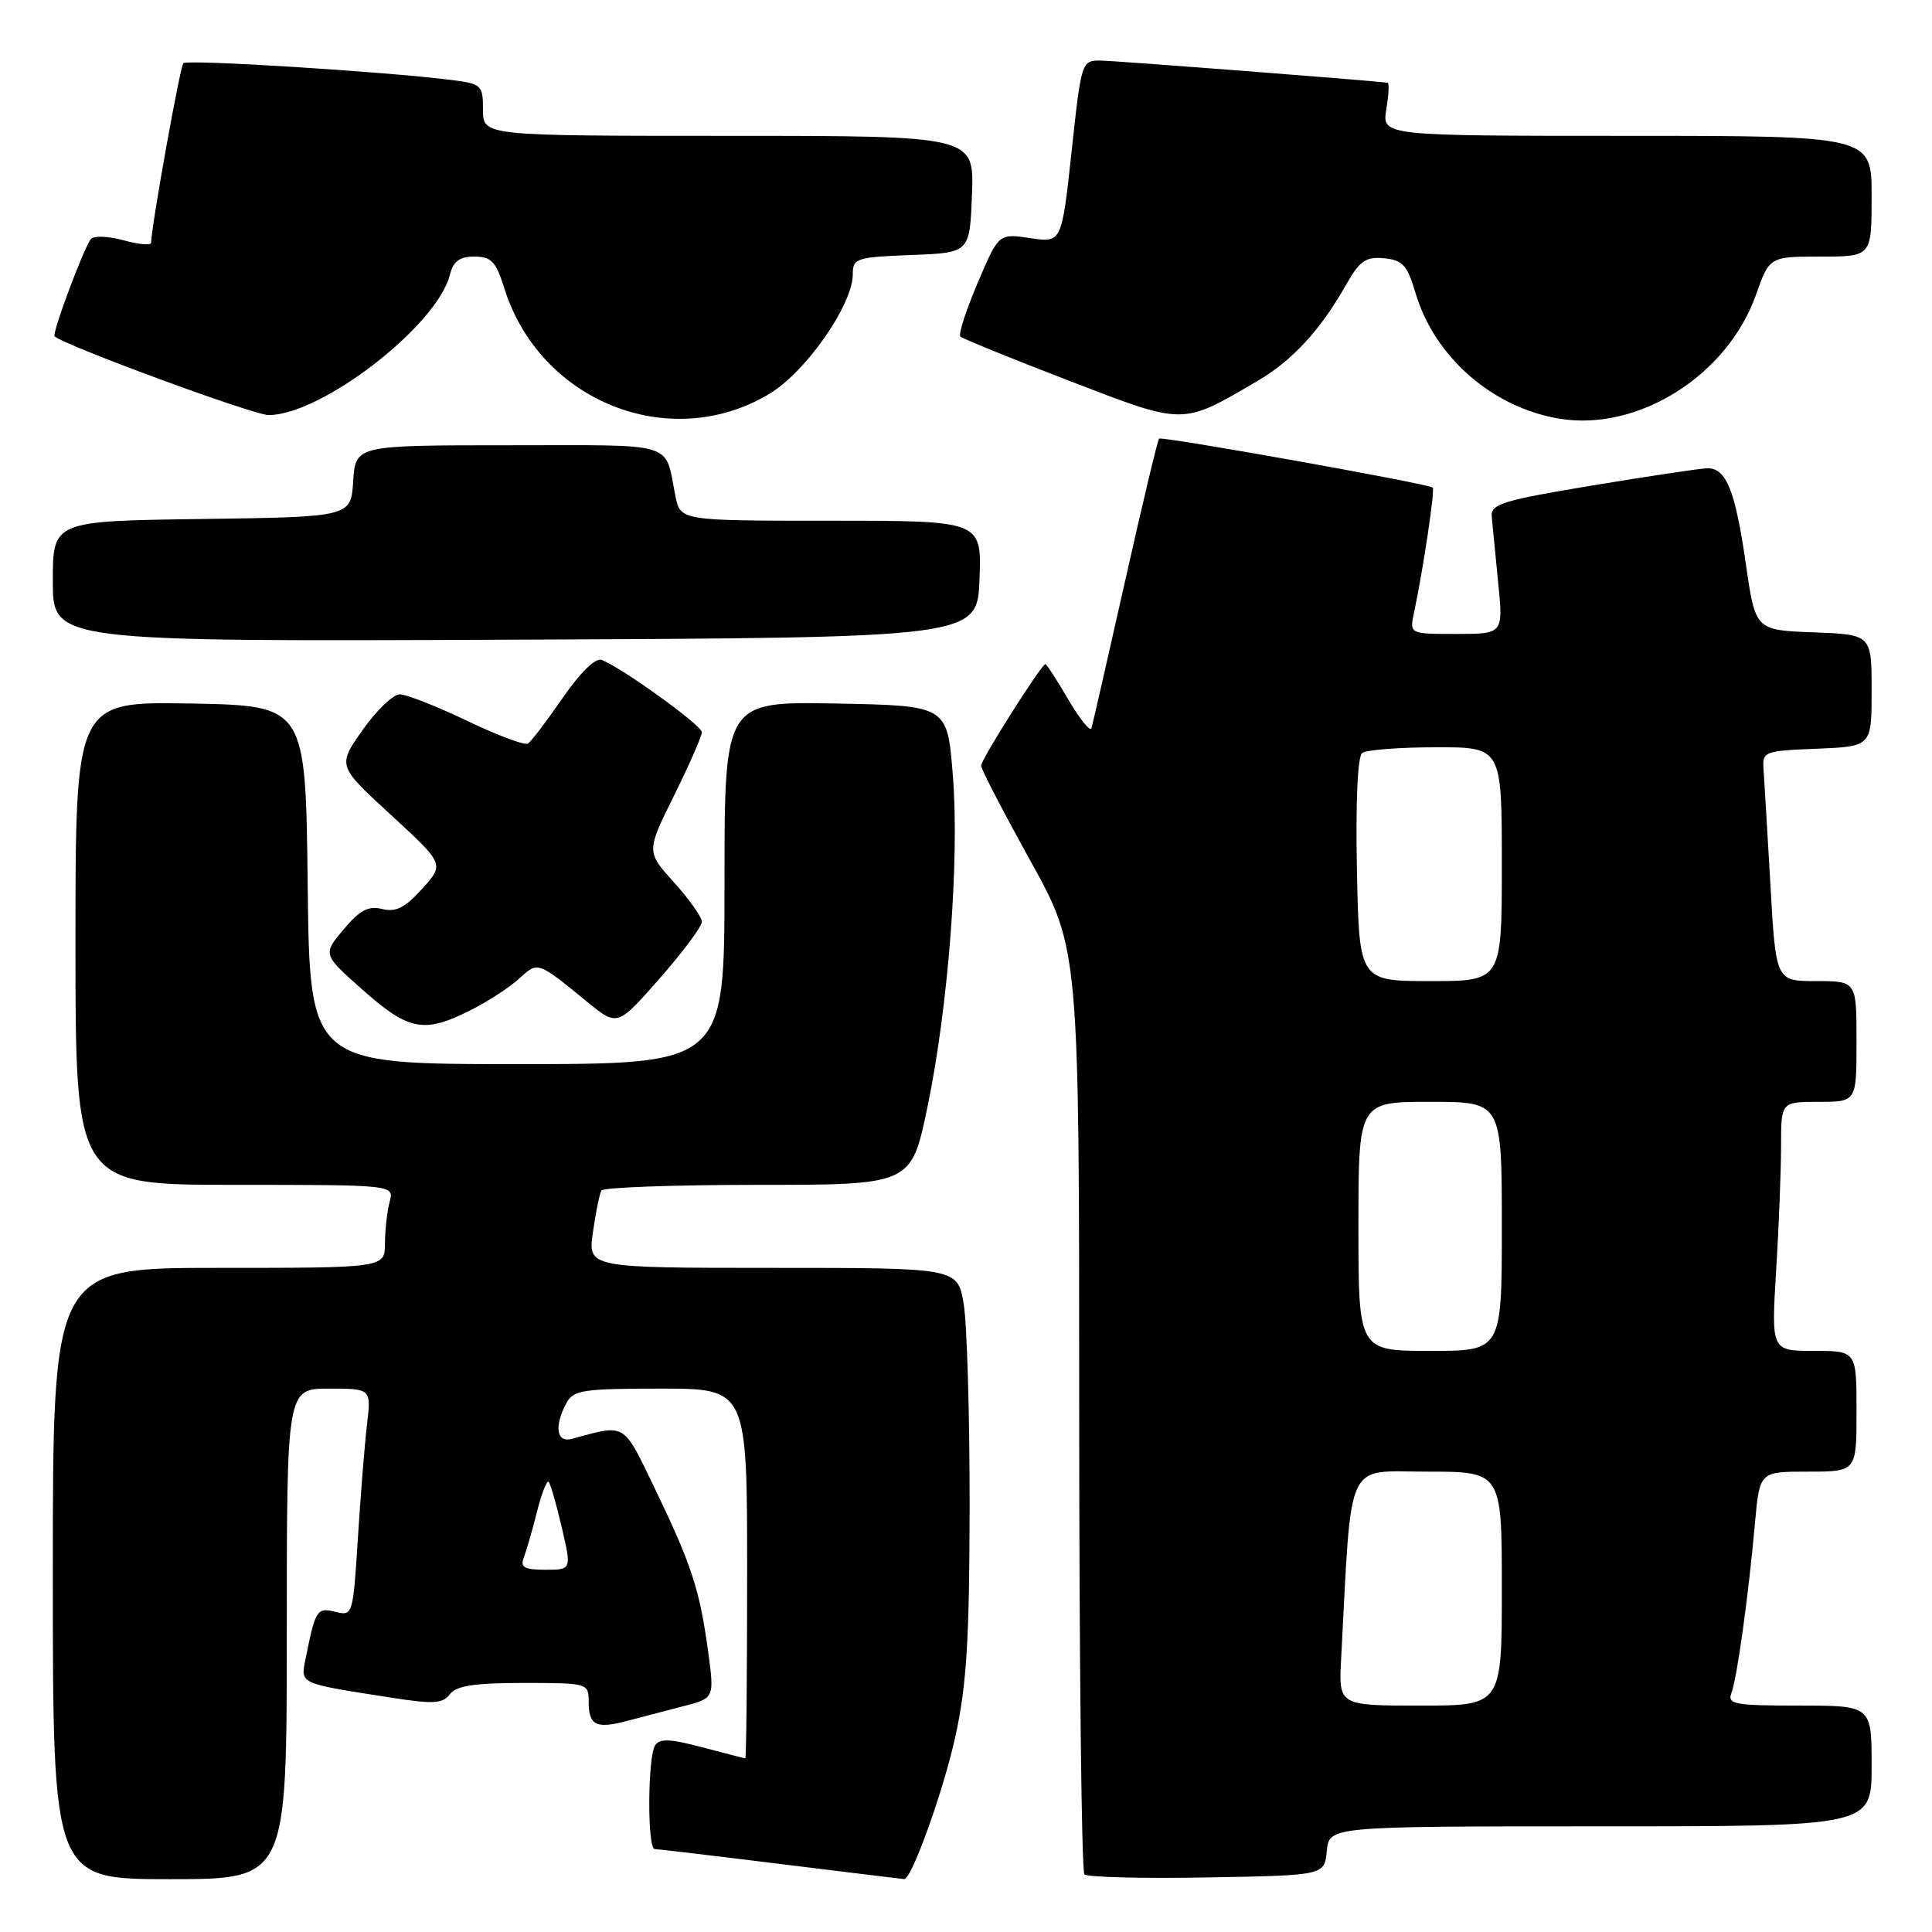 <?xml version="1.0" encoding="UTF-8" standalone="no"?>
<!DOCTYPE svg PUBLIC "-//W3C//DTD SVG 1.1//EN" "http://www.w3.org/Graphics/SVG/1.1/DTD/svg11.dtd" >
<svg xmlns="http://www.w3.org/2000/svg" xmlns:xlink="http://www.w3.org/1999/xlink" version="1.1" viewBox="0 0 256 256">
 <g >
 <path fill="currentColor"
d=" M 38.00 216.50 C 38.00 184.00 38.00 184.00 43.59 184.00 C 49.19 184.00 49.19 184.00 48.63 188.75 C 48.32 191.36 47.78 198.15 47.42 203.83 C 46.78 214.00 46.74 214.15 44.45 213.58 C 42.01 212.96 41.79 213.31 40.52 219.66 C 39.80 223.20 39.39 223.01 52.00 224.97 C 57.43 225.82 58.68 225.74 59.61 224.49 C 60.45 223.37 62.86 223.00 69.36 223.00 C 77.85 223.00 78.00 223.04 78.00 225.44 C 78.00 228.63 78.96 229.12 83.09 228.03 C 84.97 227.53 88.34 226.65 90.59 226.07 C 94.67 225.01 94.67 225.01 93.82 218.76 C 92.72 210.66 91.61 207.26 86.78 197.26 C 82.49 188.38 83.02 188.69 75.75 190.66 C 73.74 191.20 73.41 188.98 75.04 185.93 C 75.97 184.19 77.22 184.00 87.54 184.00 C 99.00 184.00 99.00 184.00 99.00 208.50 C 99.00 221.97 98.89 232.99 98.75 232.99 C 98.61 232.98 96.04 232.32 93.04 231.52 C 88.79 230.39 87.40 230.34 86.80 231.28 C 85.81 232.85 85.76 245.00 86.75 245.01 C 87.16 245.02 94.70 245.91 103.50 247.00 C 112.30 248.09 119.64 248.98 119.81 248.99 C 120.81 249.02 125.06 237.16 126.62 229.97 C 128.09 223.21 128.46 217.07 128.48 199.50 C 128.49 187.40 128.13 175.36 127.69 172.75 C 126.88 168.00 126.88 168.00 102.38 168.00 C 77.88 168.00 77.88 168.00 78.57 163.25 C 78.94 160.64 79.45 158.16 79.69 157.75 C 79.92 157.34 89.26 157.00 100.43 157.00 C 120.74 157.00 120.74 157.00 122.88 146.75 C 125.68 133.29 127.17 113.73 126.24 102.50 C 125.50 93.50 125.50 93.50 110.75 93.22 C 96.00 92.95 96.00 92.95 96.00 116.97 C 96.00 141.00 96.00 141.00 68.52 141.00 C 41.04 141.00 41.04 141.00 40.77 117.25 C 40.50 93.50 40.50 93.50 25.25 93.22 C 10.00 92.95 10.00 92.95 10.00 124.97 C 10.00 157.00 10.00 157.00 31.12 157.00 C 52.23 157.00 52.23 157.00 51.63 159.25 C 51.30 160.49 51.02 162.96 51.01 164.75 C 51.00 168.00 51.00 168.00 29.00 168.00 C 7.00 168.00 7.00 168.00 7.00 208.50 C 7.00 249.00 7.00 249.00 22.50 249.00 C 38.00 249.00 38.00 249.00 38.00 216.50 Z  M 175.81 245.25 C 176.13 242.00 176.13 242.00 212.06 242.00 C 248.00 242.00 248.00 242.00 248.00 234.00 C 248.00 226.00 248.00 226.00 238.39 226.00 C 229.85 226.00 228.86 225.82 229.42 224.34 C 230.16 222.42 231.67 211.53 232.55 201.75 C 233.16 195.00 233.16 195.00 239.58 195.00 C 246.00 195.00 246.00 195.00 246.00 187.00 C 246.00 179.00 246.00 179.00 240.35 179.00 C 234.70 179.00 234.70 179.00 235.35 168.34 C 235.71 162.48 236.00 155.06 236.00 151.84 C 236.00 146.00 236.00 146.00 241.00 146.00 C 246.00 146.00 246.00 146.00 246.00 138.00 C 246.00 130.00 246.00 130.00 240.65 130.00 C 235.31 130.00 235.31 130.00 234.59 117.25 C 234.19 110.24 233.78 103.38 233.68 102.00 C 233.51 99.57 233.71 99.49 240.75 99.21 C 248.00 98.91 248.00 98.91 248.00 91.50 C 248.00 84.08 248.00 84.08 240.30 83.79 C 232.60 83.50 232.60 83.50 231.34 74.77 C 229.93 64.97 228.73 61.98 226.21 62.05 C 225.27 62.07 218.43 63.10 211.00 64.33 C 199.15 66.29 197.52 66.79 197.66 68.43 C 197.75 69.45 198.14 73.38 198.51 77.15 C 199.20 84.00 199.20 84.00 192.98 84.00 C 186.77 84.00 186.77 84.00 187.35 81.25 C 188.56 75.59 190.17 64.84 189.84 64.60 C 189.08 64.06 153.90 57.77 153.58 58.12 C 153.39 58.33 151.36 66.83 149.08 77.00 C 146.79 87.17 144.79 95.94 144.63 96.48 C 144.48 97.01 143.10 95.33 141.58 92.73 C 140.06 90.13 138.68 88.00 138.52 88.00 C 138.00 88.00 130.00 100.63 130.00 101.46 C 130.00 101.91 132.93 107.55 136.50 114.00 C 143.00 125.72 143.00 125.72 143.00 186.69 C 143.00 220.23 143.31 247.98 143.69 248.36 C 144.07 248.74 151.38 248.93 159.94 248.77 C 175.50 248.50 175.50 248.50 175.81 245.25 Z  M 62.29 133.89 C 64.61 132.73 67.53 130.83 68.79 129.67 C 71.30 127.38 71.17 127.33 77.82 132.76 C 81.81 136.02 81.81 136.02 87.41 129.65 C 90.48 126.15 93.00 122.77 93.00 122.14 C 93.00 121.52 91.34 119.17 89.32 116.93 C 85.63 112.85 85.63 112.85 89.32 105.41 C 91.34 101.32 93.00 97.54 93.00 97.02 C 93.00 96.11 82.42 88.48 79.71 87.44 C 78.90 87.13 76.87 89.13 74.55 92.49 C 72.44 95.55 70.37 98.27 69.95 98.53 C 69.52 98.79 65.89 97.43 61.87 95.50 C 57.85 93.58 53.84 92.00 52.97 92.00 C 52.10 92.00 49.88 94.13 48.05 96.73 C 44.71 101.47 44.71 101.47 51.80 107.98 C 58.89 114.50 58.89 114.50 55.94 117.77 C 53.68 120.28 52.45 120.90 50.65 120.45 C 48.82 119.99 47.68 120.59 45.52 123.16 C 42.75 126.46 42.75 126.46 48.12 131.22 C 54.17 136.57 56.19 136.95 62.29 133.89 Z  M 129.79 76.75 C 130.08 69.00 130.08 69.00 110.12 69.00 C 90.16 69.00 90.16 69.00 89.50 65.75 C 88.02 58.39 90.01 59.00 67.49 59.00 C 47.11 59.00 47.11 59.00 46.80 63.75 C 46.50 68.50 46.50 68.50 26.75 68.77 C 7.00 69.04 7.00 69.04 7.00 77.03 C 7.00 85.02 7.00 85.02 68.25 84.76 C 129.50 84.50 129.50 84.50 129.79 76.75 Z  M 102.00 52.15 C 106.84 49.22 113.00 40.36 113.00 36.34 C 113.00 34.22 113.46 34.07 120.75 33.79 C 128.50 33.50 128.50 33.50 128.79 25.75 C 129.08 18.00 129.08 18.00 96.54 18.00 C 64.00 18.00 64.00 18.00 64.00 14.56 C 64.00 11.27 63.82 11.10 59.75 10.59 C 50.91 9.48 24.82 7.85 24.30 8.37 C 23.86 8.80 20.10 29.72 20.02 32.17 C 20.01 32.54 18.37 32.39 16.38 31.84 C 14.39 31.29 12.44 31.21 12.05 31.67 C 11.15 32.71 6.86 44.19 7.23 44.56 C 8.43 45.73 33.60 55.00 35.58 55.00 C 42.60 55.00 57.92 43.16 59.61 36.42 C 60.06 34.62 60.90 34.00 62.86 34.00 C 65.10 34.00 65.72 34.65 66.82 38.18 C 71.52 53.23 88.85 60.12 102.00 52.15 Z  M 166.64 50.47 C 171.23 47.78 174.96 43.74 178.30 37.84 C 180.16 34.55 180.95 33.99 183.40 34.22 C 185.86 34.46 186.48 35.14 187.55 38.78 C 190.06 47.31 197.79 54.05 206.71 55.49 C 217.12 57.16 228.88 49.74 232.66 39.10 C 234.47 34.00 234.47 34.00 241.23 34.00 C 248.00 34.00 248.00 34.00 248.00 26.00 C 248.00 18.00 248.00 18.00 215.56 18.00 C 183.13 18.00 183.13 18.00 183.69 14.50 C 184.01 12.57 184.09 10.98 183.88 10.96 C 180.69 10.59 147.79 8.05 145.90 8.03 C 143.31 8.00 143.29 8.06 141.99 20.09 C 140.68 32.18 140.68 32.18 136.51 31.55 C 132.33 30.93 132.33 30.93 129.54 37.50 C 128.00 41.12 126.97 44.31 127.25 44.59 C 127.53 44.87 134.00 47.50 141.63 50.44 C 157.07 56.39 156.53 56.39 166.64 50.47 Z  M 69.41 206.37 C 69.75 205.48 70.54 202.76 71.15 200.33 C 71.76 197.91 72.45 196.12 72.70 196.36 C 72.94 196.60 73.72 199.32 74.44 202.40 C 75.74 208.00 75.74 208.00 72.26 208.00 C 69.46 208.00 68.91 207.68 69.41 206.37 Z  M 177.71 219.75 C 179.14 192.83 178.14 195.00 189.09 195.00 C 199.00 195.00 199.00 195.00 199.00 210.50 C 199.00 226.00 199.00 226.00 188.19 226.00 C 177.37 226.00 177.37 226.00 177.71 219.75 Z  M 180.00 162.50 C 180.00 146.00 180.00 146.00 189.50 146.00 C 199.00 146.00 199.00 146.00 199.00 162.50 C 199.00 179.00 199.00 179.00 189.50 179.00 C 180.00 179.00 180.00 179.00 180.00 162.50 Z  M 179.80 115.25 C 179.62 106.21 179.89 100.22 180.50 99.77 C 181.05 99.36 185.44 99.02 190.25 99.02 C 199.00 99.00 199.00 99.00 199.00 114.50 C 199.00 130.00 199.00 130.00 189.55 130.00 C 180.10 130.00 180.10 130.00 179.80 115.25 Z "/>
</g>
</svg>